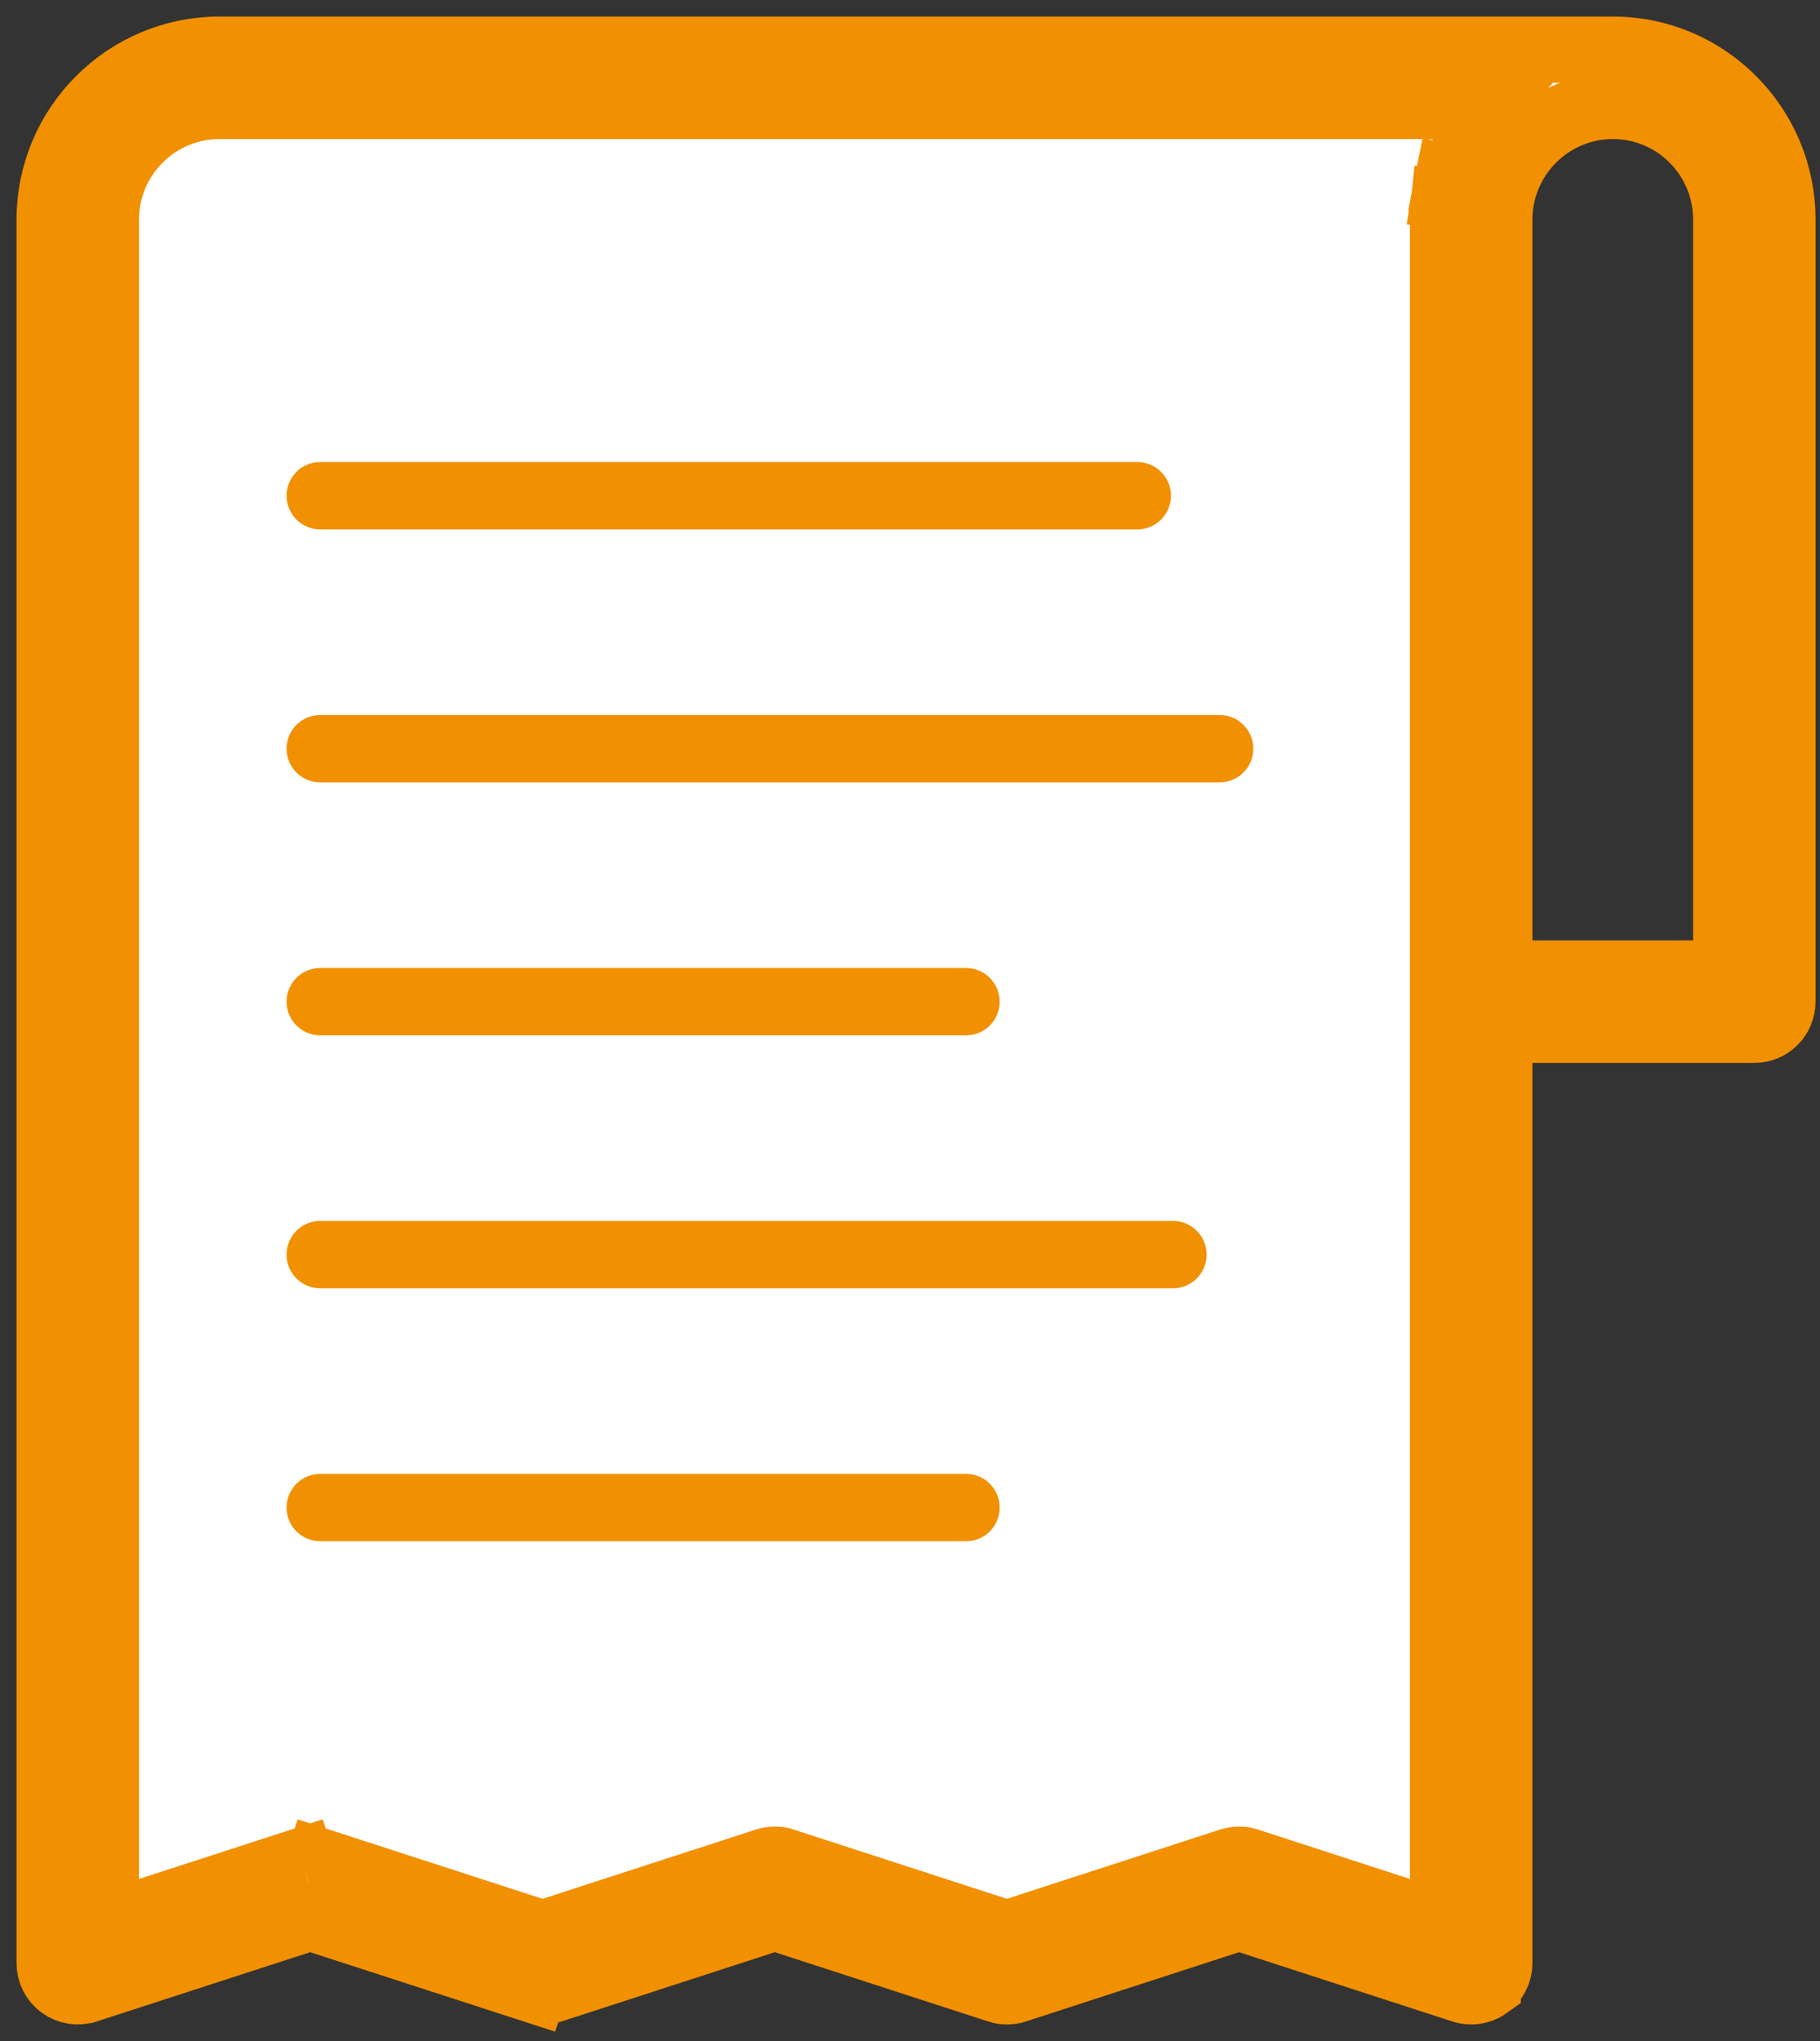 <svg width="33" height="37" viewBox="0 0 33 37" fill="none" xmlns="http://www.w3.org/2000/svg">
<rect x="0" y="0" width="33" height="37" fill="#333333" stroke="none"/>
<path d="M26.895 1.994L26.895 1.994C26.916 1.969 26.94 1.944 26.961 1.921H3.98C2.845 1.921 1.92 2.845 1.92 3.98V34.888L5.467 33.737L5.498 33.832L5.467 33.737C5.518 33.72 5.571 33.712 5.624 33.712C5.677 33.712 5.73 33.72 5.782 33.737L5.751 33.832L5.782 33.737L9.838 35.053L13.892 33.737L13.892 33.737C13.994 33.704 14.104 33.703 14.207 33.737C14.207 33.738 14.208 33.738 14.208 33.738L18.257 35.053L22.309 33.737L22.309 33.737C22.412 33.704 22.522 33.704 22.624 33.737L22.624 33.737L26.165 34.888V18.158V3.98C26.165 3.872 26.171 3.766 26.182 3.661C26.182 3.661 26.182 3.661 26.182 3.661L26.282 3.671C26.284 3.651 26.287 3.632 26.29 3.613C26.292 3.6 26.295 3.587 26.296 3.573L26.197 3.559C26.198 3.553 26.199 3.546 26.2 3.54C26.208 3.479 26.217 3.414 26.231 3.35L26.328 3.371L26.231 3.35C26.236 3.323 26.245 3.292 26.252 3.266C26.255 3.253 26.259 3.241 26.261 3.231C26.261 3.231 26.261 3.231 26.261 3.231L26.358 3.255C26.361 3.244 26.364 3.234 26.366 3.223C26.378 3.175 26.39 3.127 26.405 3.081C26.413 3.055 26.422 3.03 26.432 3.005C26.437 2.992 26.442 2.978 26.447 2.965C26.451 2.955 26.454 2.945 26.458 2.936C26.474 2.891 26.49 2.846 26.509 2.803L26.895 1.994ZM26.895 1.994C26.86 2.035 26.829 2.077 26.799 2.117L26.789 2.129C26.783 2.137 26.776 2.146 26.77 2.155C26.751 2.179 26.73 2.206 26.711 2.233L26.711 2.233M26.895 1.994L26.711 2.233M26.711 2.233C26.682 2.275 26.656 2.319 26.631 2.36M26.711 2.233L26.631 2.36M26.631 2.36C26.627 2.367 26.623 2.373 26.619 2.379M26.631 2.36L26.619 2.379M26.619 2.379C26.613 2.388 26.607 2.398 26.601 2.409M26.619 2.379L26.601 2.409M26.601 2.409C26.585 2.434 26.567 2.463 26.551 2.49L26.601 2.409ZM1.567 36.075L1.568 36.075L5.624 34.759L9.681 36.075L9.712 35.98L9.681 36.075C9.783 36.108 9.893 36.108 9.996 36.075L9.996 36.075L14.049 34.759L18.099 36.074C18.099 36.074 18.099 36.074 18.099 36.075C18.203 36.109 18.312 36.108 18.414 36.075L18.415 36.075L22.467 34.759L26.518 36.075L26.518 36.075C26.569 36.092 26.622 36.1 26.675 36.1C26.782 36.1 26.887 36.066 26.975 36.003L26.975 36.002C27.107 35.906 27.186 35.753 27.186 35.59V18.669H31.809C32.091 18.669 32.319 18.44 32.319 18.158V3.98C32.319 2.282 30.941 0.9 29.246 0.9H3.98C2.282 0.9 0.9 2.282 0.9 3.98V35.59C0.9 35.753 0.978 35.906 1.11 36.002C1.242 36.098 1.412 36.125 1.567 36.075ZM29.246 1.921C30.378 1.921 31.299 2.844 31.299 3.98V17.648H27.186V3.98C27.186 2.845 28.11 1.921 29.246 1.921Z" fill="#FFF" stroke="#F19000" stroke-width="1.2"/>
<path d="M5.806 27.84H17.516C17.798 27.84 18.026 27.611 18.026 27.33C18.026 27.048 17.798 26.819 17.516 26.819H5.806C5.524 26.819 5.296 27.048 5.296 27.33C5.296 27.611 5.524 27.84 5.806 27.84Z" fill="#F19000" stroke="#F19000" stroke-width="0.2"/>
<path d="M5.806 23.254H21.268C21.55 23.254 21.778 23.026 21.778 22.744C21.778 22.462 21.55 22.233 21.268 22.233H5.806C5.524 22.233 5.296 22.462 5.296 22.744C5.296 23.026 5.524 23.254 5.806 23.254Z" fill="#F19000" stroke="#F19000" stroke-width="0.2"/>
<path d="M5.806 18.669H17.516C17.798 18.669 18.026 18.44 18.026 18.158C18.026 17.877 17.798 17.648 17.516 17.648H5.806C5.524 17.648 5.296 17.877 5.296 18.158C5.296 18.44 5.524 18.669 5.806 18.669Z" fill="#F19000" stroke="#F19000" stroke-width="0.2"/>
<path d="M5.806 14.083H22.115C22.397 14.083 22.625 13.854 22.625 13.572C22.625 13.291 22.397 13.062 22.115 13.062H5.806C5.524 13.062 5.296 13.291 5.296 13.572C5.296 13.854 5.524 14.083 5.806 14.083Z" fill="#F19000" stroke="#F19000" stroke-width="0.2"/>
<path d="M5.806 9.497H20.622C20.904 9.497 21.132 9.268 21.132 8.986C21.132 8.705 20.904 8.476 20.622 8.476H5.806C5.524 8.476 5.296 8.705 5.296 8.986C5.296 9.268 5.524 9.497 5.806 9.497Z" fill="#F19000" stroke="#F19000" stroke-width="0.2"/>
</svg>
